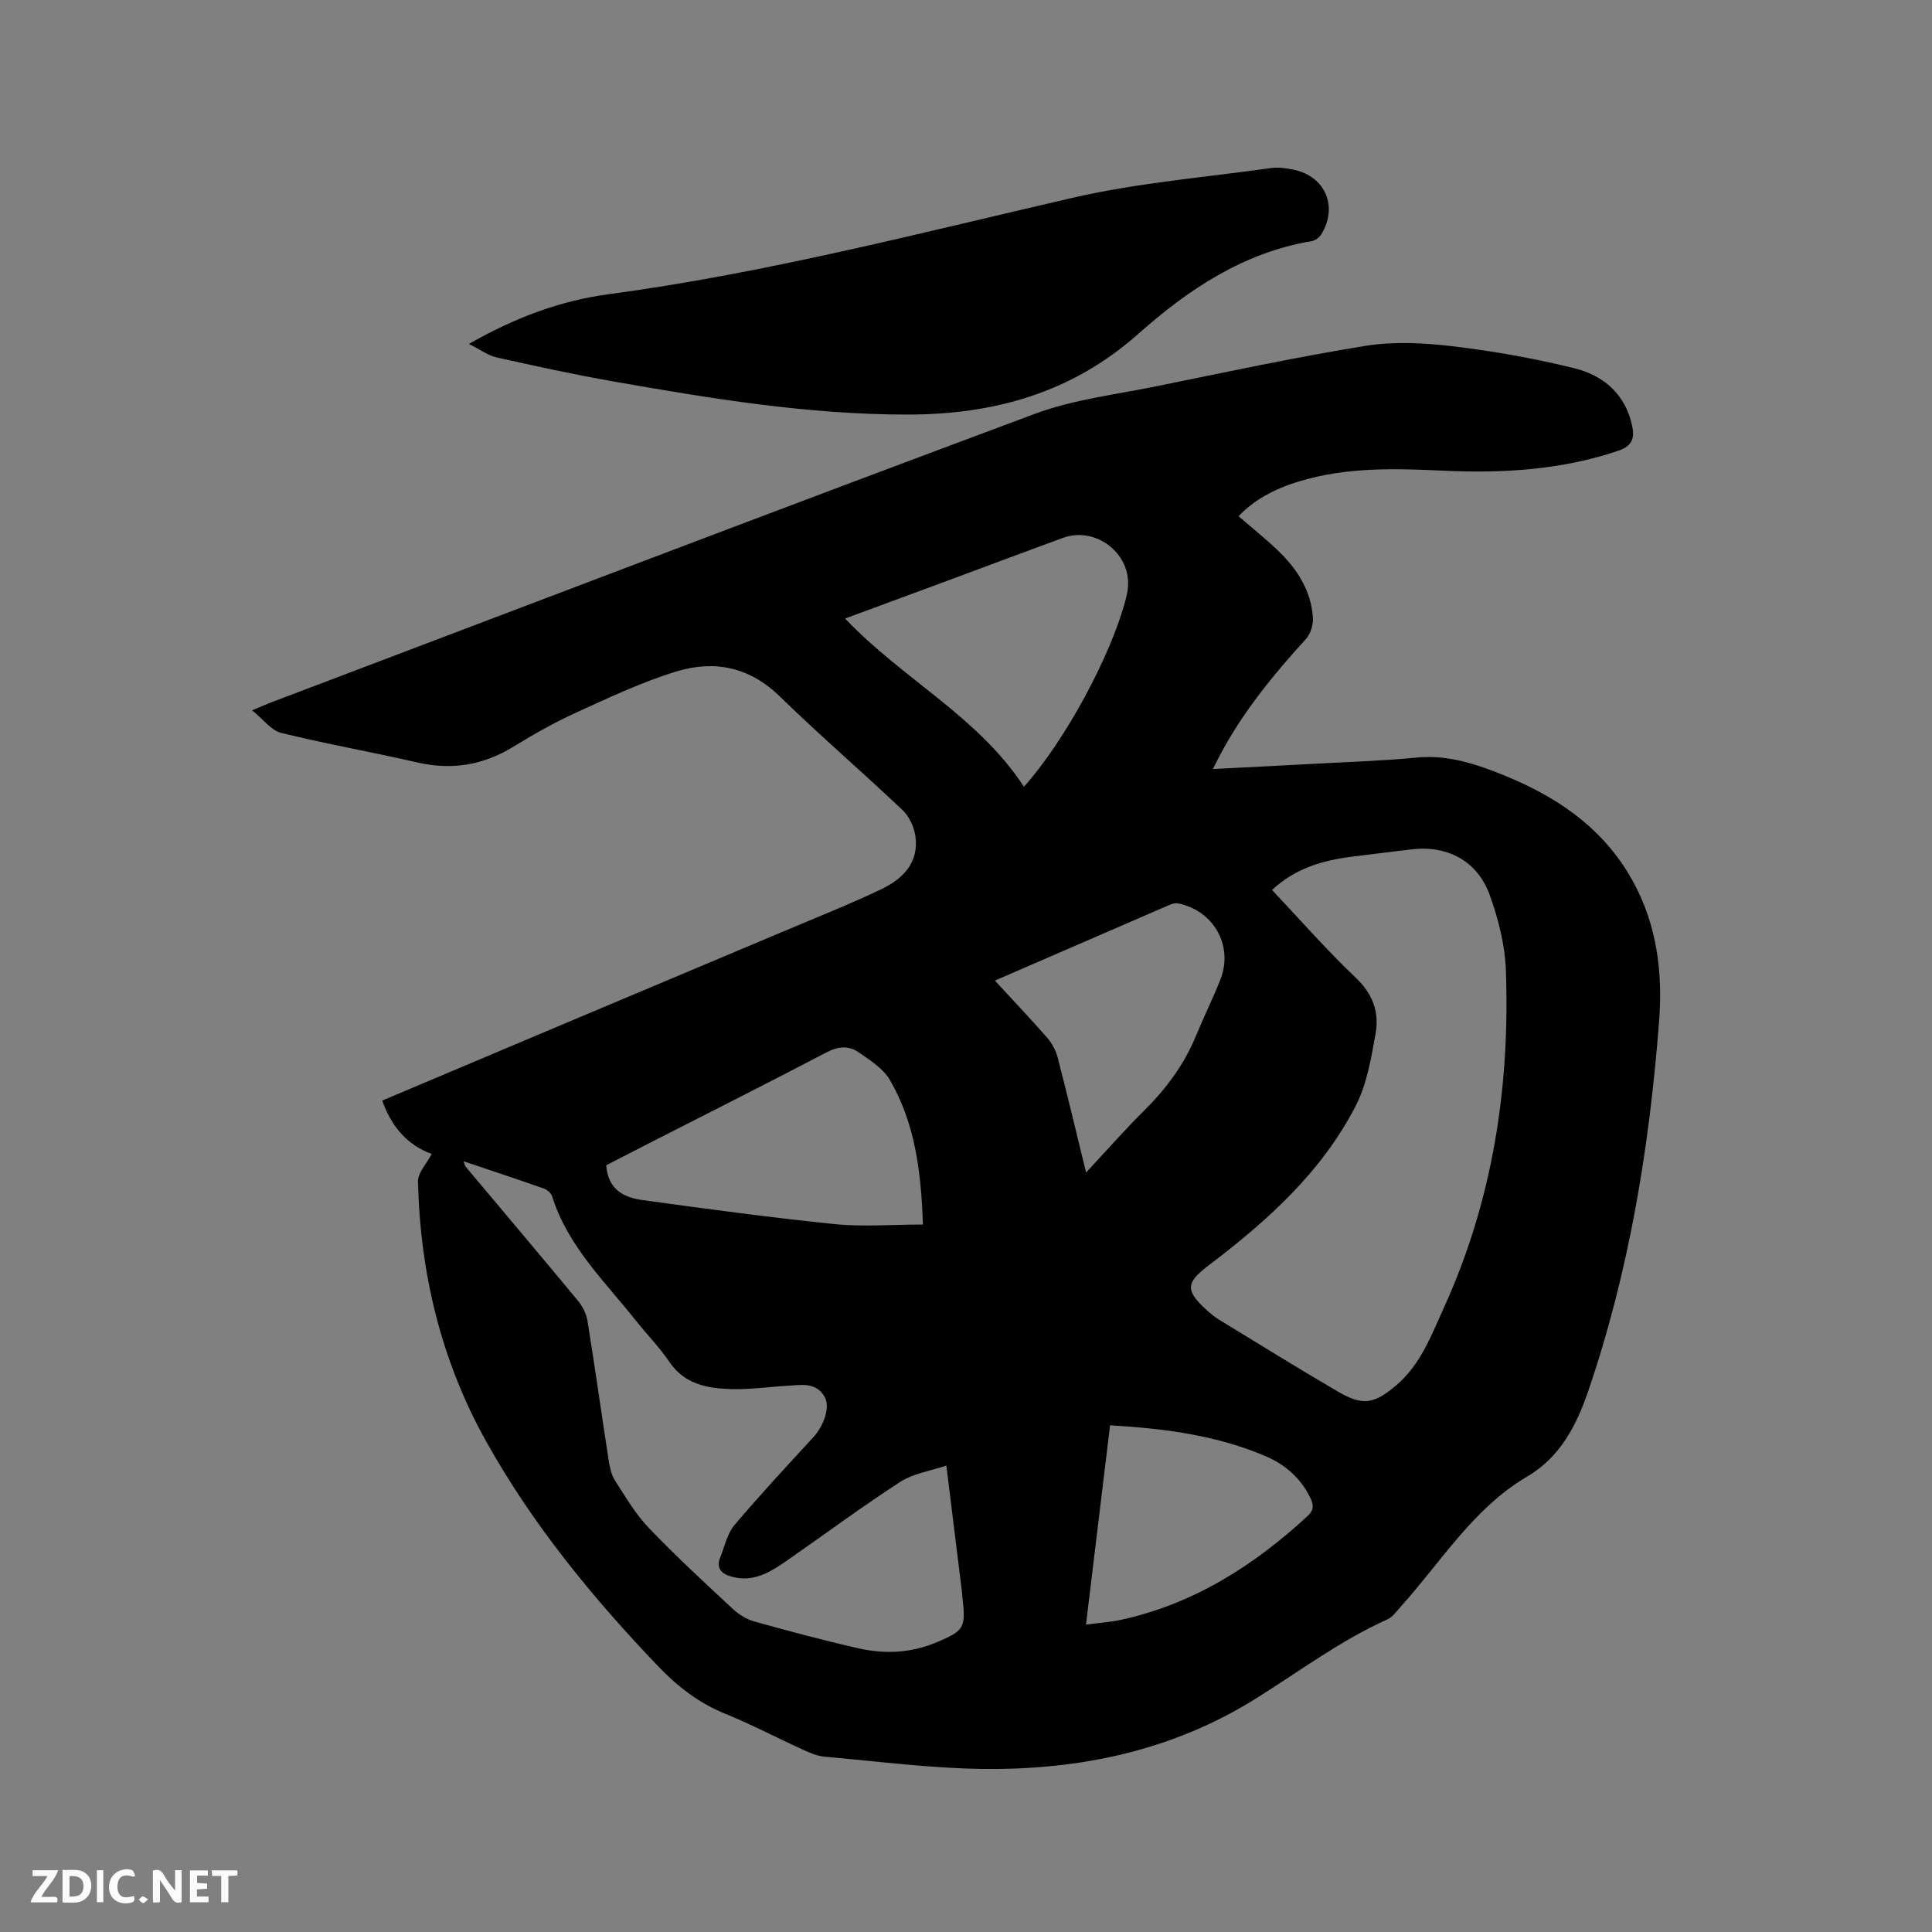 <svg enable-background="new 0 0 400 400" viewBox="0 0 400 400" xmlns="http://www.w3.org/2000/svg"><rect x="0" y="0" width="400" height="400" fill="#808080" stroke="none"/><path d="m89.38 238.91c-4.96-1.78-8.33-5.58-10.24-11.05 12.36-5.22 24.53-10.37 36.71-15.5 15.41-6.5 30.83-12.97 46.24-19.47 6.82-2.88 13.7-5.62 20.38-8.79 4.41-2.1 7.81-5.47 7.06-10.93-.26-1.92-1.27-4.12-2.66-5.44-8.38-7.95-17.17-15.49-25.44-23.56-6.26-6.11-13.56-7.54-21.36-5.16-7.15 2.18-13.99 5.43-20.82 8.54-4.5 2.05-8.83 4.52-13.05 7.1-6.21 3.79-12.68 4.84-19.79 3.21-9.38-2.16-18.88-3.83-28.22-6.13-2.02-.5-3.62-2.75-5.99-4.66 1.86-.78 2.79-1.2 3.74-1.57 52.76-20 105.47-40.13 158.34-59.83 7.95-2.96 16.65-3.97 25.05-5.68 14.42-2.93 28.83-6.03 43.35-8.38 5.86-.95 12.07-.63 18.01.07 8.49 1.01 16.97 2.51 25.26 4.56 6 1.49 10.56 5.32 11.96 11.9.56 2.63.01 4.22-2.91 5.2-11.76 3.96-23.86 4.68-36.1 4.11-10.08-.47-20.12-.77-29.94 2.22-5.36 1.63-9.41 3.93-12.53 7.21 2.7 2.34 5.5 4.57 8.08 7.03 4.01 3.82 6.97 8.34 7.31 14.03.09 1.45-.5 3.34-1.47 4.39-6.67 7.31-12.89 14.92-17.59 23.68-.49.91-.95 1.84-1.65 3.21 7.57-.39 14.7-.74 21.83-1.13 6.77-.37 13.56-.58 20.3-1.24 5.58-.55 10.7.82 15.78 2.74 12.21 4.6 22.79 11.26 29.21 23.15 4.85 8.98 6.04 18.7 5.27 28.68-2 26.07-6.19 51.77-14.67 76.58-2.38 6.95-5.73 13.64-12.62 17.69-11.19 6.57-17.81 17.66-26.22 26.97-.84.93-1.63 2.11-2.71 2.6-9.72 4.36-18.21 10.74-27.17 16.35-17.22 10.8-36.41 14.85-56.44 14.63-10.98-.12-21.94-1.57-32.9-2.53-1.53-.13-3.07-.79-4.49-1.44-5.4-2.46-10.66-5.23-16.14-7.46-5.43-2.21-9.82-5.59-13.84-9.79-13.61-14.23-26.03-29.36-35.65-46.6-9.32-16.7-13.67-34.81-14.11-53.85-.03-1.75 1.73-3.54 2.84-5.66zm173.98-54.65c5.88 6.23 11.33 12.47 17.31 18.14 3.56 3.37 4.93 7.19 4.13 11.61-.92 5.05-1.78 10.37-4.07 14.86-7.05 13.78-18.36 23.91-30.5 33.12-4.73 3.58-4.89 5.2-.35 9.29.78.71 1.61 1.39 2.51 1.94 8.21 5.01 16.38 10.09 24.69 14.94 5.13 2.99 7.5 2.47 12.02-1.37 5.06-4.31 7.25-10.35 9.86-16.09 10.11-22.22 13.7-45.73 12.81-69.94-.19-5.17-1.56-10.47-3.31-15.38-2.57-7.19-8.87-10.46-16.4-9.51-4.1.52-8.2.98-12.29 1.51-5.98.78-11.61 2.39-16.41 6.88zm-167.41 56.16c.29.74.32.96.44 1.11 7.77 9.26 15.58 18.48 23.28 27.79.95 1.15 1.72 2.68 1.96 4.13 1.55 9.62 2.9 19.27 4.39 28.9.22 1.43.55 2.98 1.31 4.17 2.17 3.38 4.24 6.94 6.99 9.81 5.56 5.82 11.49 11.28 17.38 16.76 1.26 1.17 2.9 2.19 4.54 2.64 7.13 1.99 14.29 3.9 21.51 5.54 5.47 1.25 10.97.96 16.22-1.27 5.7-2.42 6-3 5.3-9.17-.05-.42-.05-.85-.11-1.27-1.05-8.49-2.1-16.99-3.23-26.13-3.44 1.16-6.85 1.64-9.48 3.34-7.72 4.98-15.11 10.47-22.65 15.72-3.74 2.6-7.45 5.36-12.47 3.9-2.06-.6-3.09-1.78-2.2-3.98.91-2.25 1.42-4.86 2.91-6.63 5.24-6.22 10.81-12.17 16.31-18.17 2.26-2.47 3.56-6.29 2.4-8.37-1.75-3.13-4.81-2.51-7.64-2.34-3.91.23-7.82.81-11.72.7-4.91-.14-9.63-.97-12.79-5.62-2.07-3.06-4.71-5.73-7.01-8.64-6.43-8.09-14.05-15.37-17.27-25.63-.21-.68-1.03-1.4-1.73-1.64-5.38-1.89-10.79-3.68-16.64-5.65zm116.05-77.53c8.5-9.51 17.96-27.03 21.03-38.67.24-.92.45-1.86.51-2.8.5-7.03-6.84-12.5-13.5-10.05-7.64 2.8-15.26 5.66-22.88 8.49-7.29 2.7-14.58 5.39-22.19 8.2 11.82 12.49 27.5 20.23 37.03 34.83zm-20.92 90.64c-.37-11.1-1.67-21.02-6.83-29.92-1.39-2.4-4.14-4.13-6.54-5.78-2-1.38-4.18-1.21-6.55.03-12.19 6.38-24.48 12.57-36.74 18.82-3.07 1.57-6.14 3.15-8.91 4.57.37 5.12 3.75 6.7 7.56 7.22 13.2 1.81 26.41 3.61 39.66 4.96 5.86.6 11.82.1 18.35.1zm33.78-10.77c4.21-4.51 7.96-8.8 12-12.8 4.57-4.53 8.3-9.54 10.76-15.52 1.61-3.91 3.5-7.71 5.05-11.65 2.74-6.95-1.38-14.27-8.76-15.75-.56-.11-1.24.07-1.78.31-11.94 5.16-23.87 10.34-36.15 15.67 3.74 4.06 7.38 7.88 10.84 11.85.99 1.13 1.78 2.62 2.16 4.07 2.01 7.75 3.86 15.54 5.88 23.82zm-.02 93.59c2.85-.37 5.07-.51 7.23-.98 15.02-3.27 27.47-11.18 38.62-21.46 1.4-1.29 1.31-2.36.57-3.86-1.96-4.01-5.14-6.79-9.09-8.5-10.22-4.4-21.07-5.79-32.34-6.46-1.67 13.77-3.3 27.27-4.99 41.26z" fill="#000001"/><path d="m97.08 71.21c9.63-5.5 18.96-8.95 28.85-10.28 32.51-4.36 64.18-12.6 96.06-19.96 13.47-3.11 27.39-4.24 41.12-6.17 1.53-.22 3.19.01 4.73.33 6.58 1.38 9.25 7.69 5.69 13.43-.39.63-1.24 1.24-1.95 1.36-14.15 2.37-25.55 10-35.94 19.23-13.69 12.15-29.74 16.67-47.7 16.68-20.58.02-40.73-3.31-60.87-6.84-8.13-1.43-16.21-3.19-24.26-4.99-1.79-.41-3.39-1.63-5.73-2.79z" fill="#000001"/><g fill="#fafbfa"><path d="m37.59 393.81c-.92.31-1.52.05-2-.78-.7-1.2-1.52-2.34-2.47-3.78v4.59c-.55.03-.95.05-1.41.07-.03-.37-.06-.64-.06-.91 0-1.91 0-3.81 0-5.7 1.13-.41 1.77-.03 2.29.91.62 1.11 1.38 2.14 2.31 3.19v-4.2h1.35v6.61z"/><path d="m12.94 393.88v-6.75c1.9.19 3.93-.54 5.37 1.29.8 1.01.78 2.88.03 3.97-1.37 1.97-3.4 1.51-5.4 1.49m1.45-1.22c2.04.12 2.92-.58 2.89-2.21-.03-1.51-.98-2.19-2.89-2z"/><path d="m11.81 393.87h-5.49c.68-2.18 2.47-3.48 3.51-5.45h-3.08v-1.21h5.29c-.71 2.13-2.44 3.48-3.47 5.51.86 0 1.63.04 2.39-.01.79-.05 1.14.21.85 1.16"/><path d="m39.33 393.86v-6.61h3.7v1.07h-2.22v1.52c.68.04 1.34.09 2.07.13v1.07c-.72.05-1.38.09-2.1.14v1.48h2.4v1.19h-3.85z"/><path d="m27.71 388.56c-1.15-.3-2.46-.61-3.1.64-.37.73-.41 1.93-.06 2.67.63 1.35 1.99.93 3.17.68.35.94-.01 1.32-.93 1.46-1.62.25-3.05-.27-3.76-1.48-.73-1.24-.6-3.03.31-4.17.88-1.11 2.71-1.7 4-1.16.32.13.44.74.65 1.12-.1.08-.19.16-.28.24"/><path d="m49.15 387.24v1.07c-.59.02-1.17.05-1.87.08v5.44h-1.48v-5.44h-1.85c-.05-.4-.08-.73-.13-1.15z"/><path d="m20.06 387.21h1.33v6.62h-1.33z"/><path d="m30.68 393.25c-.49.38-.8.79-1.05.76-.32-.05-.6-.45-.9-.7.26-.24.51-.64.8-.67.29-.04.62.3 1.15.61"/></g></svg>